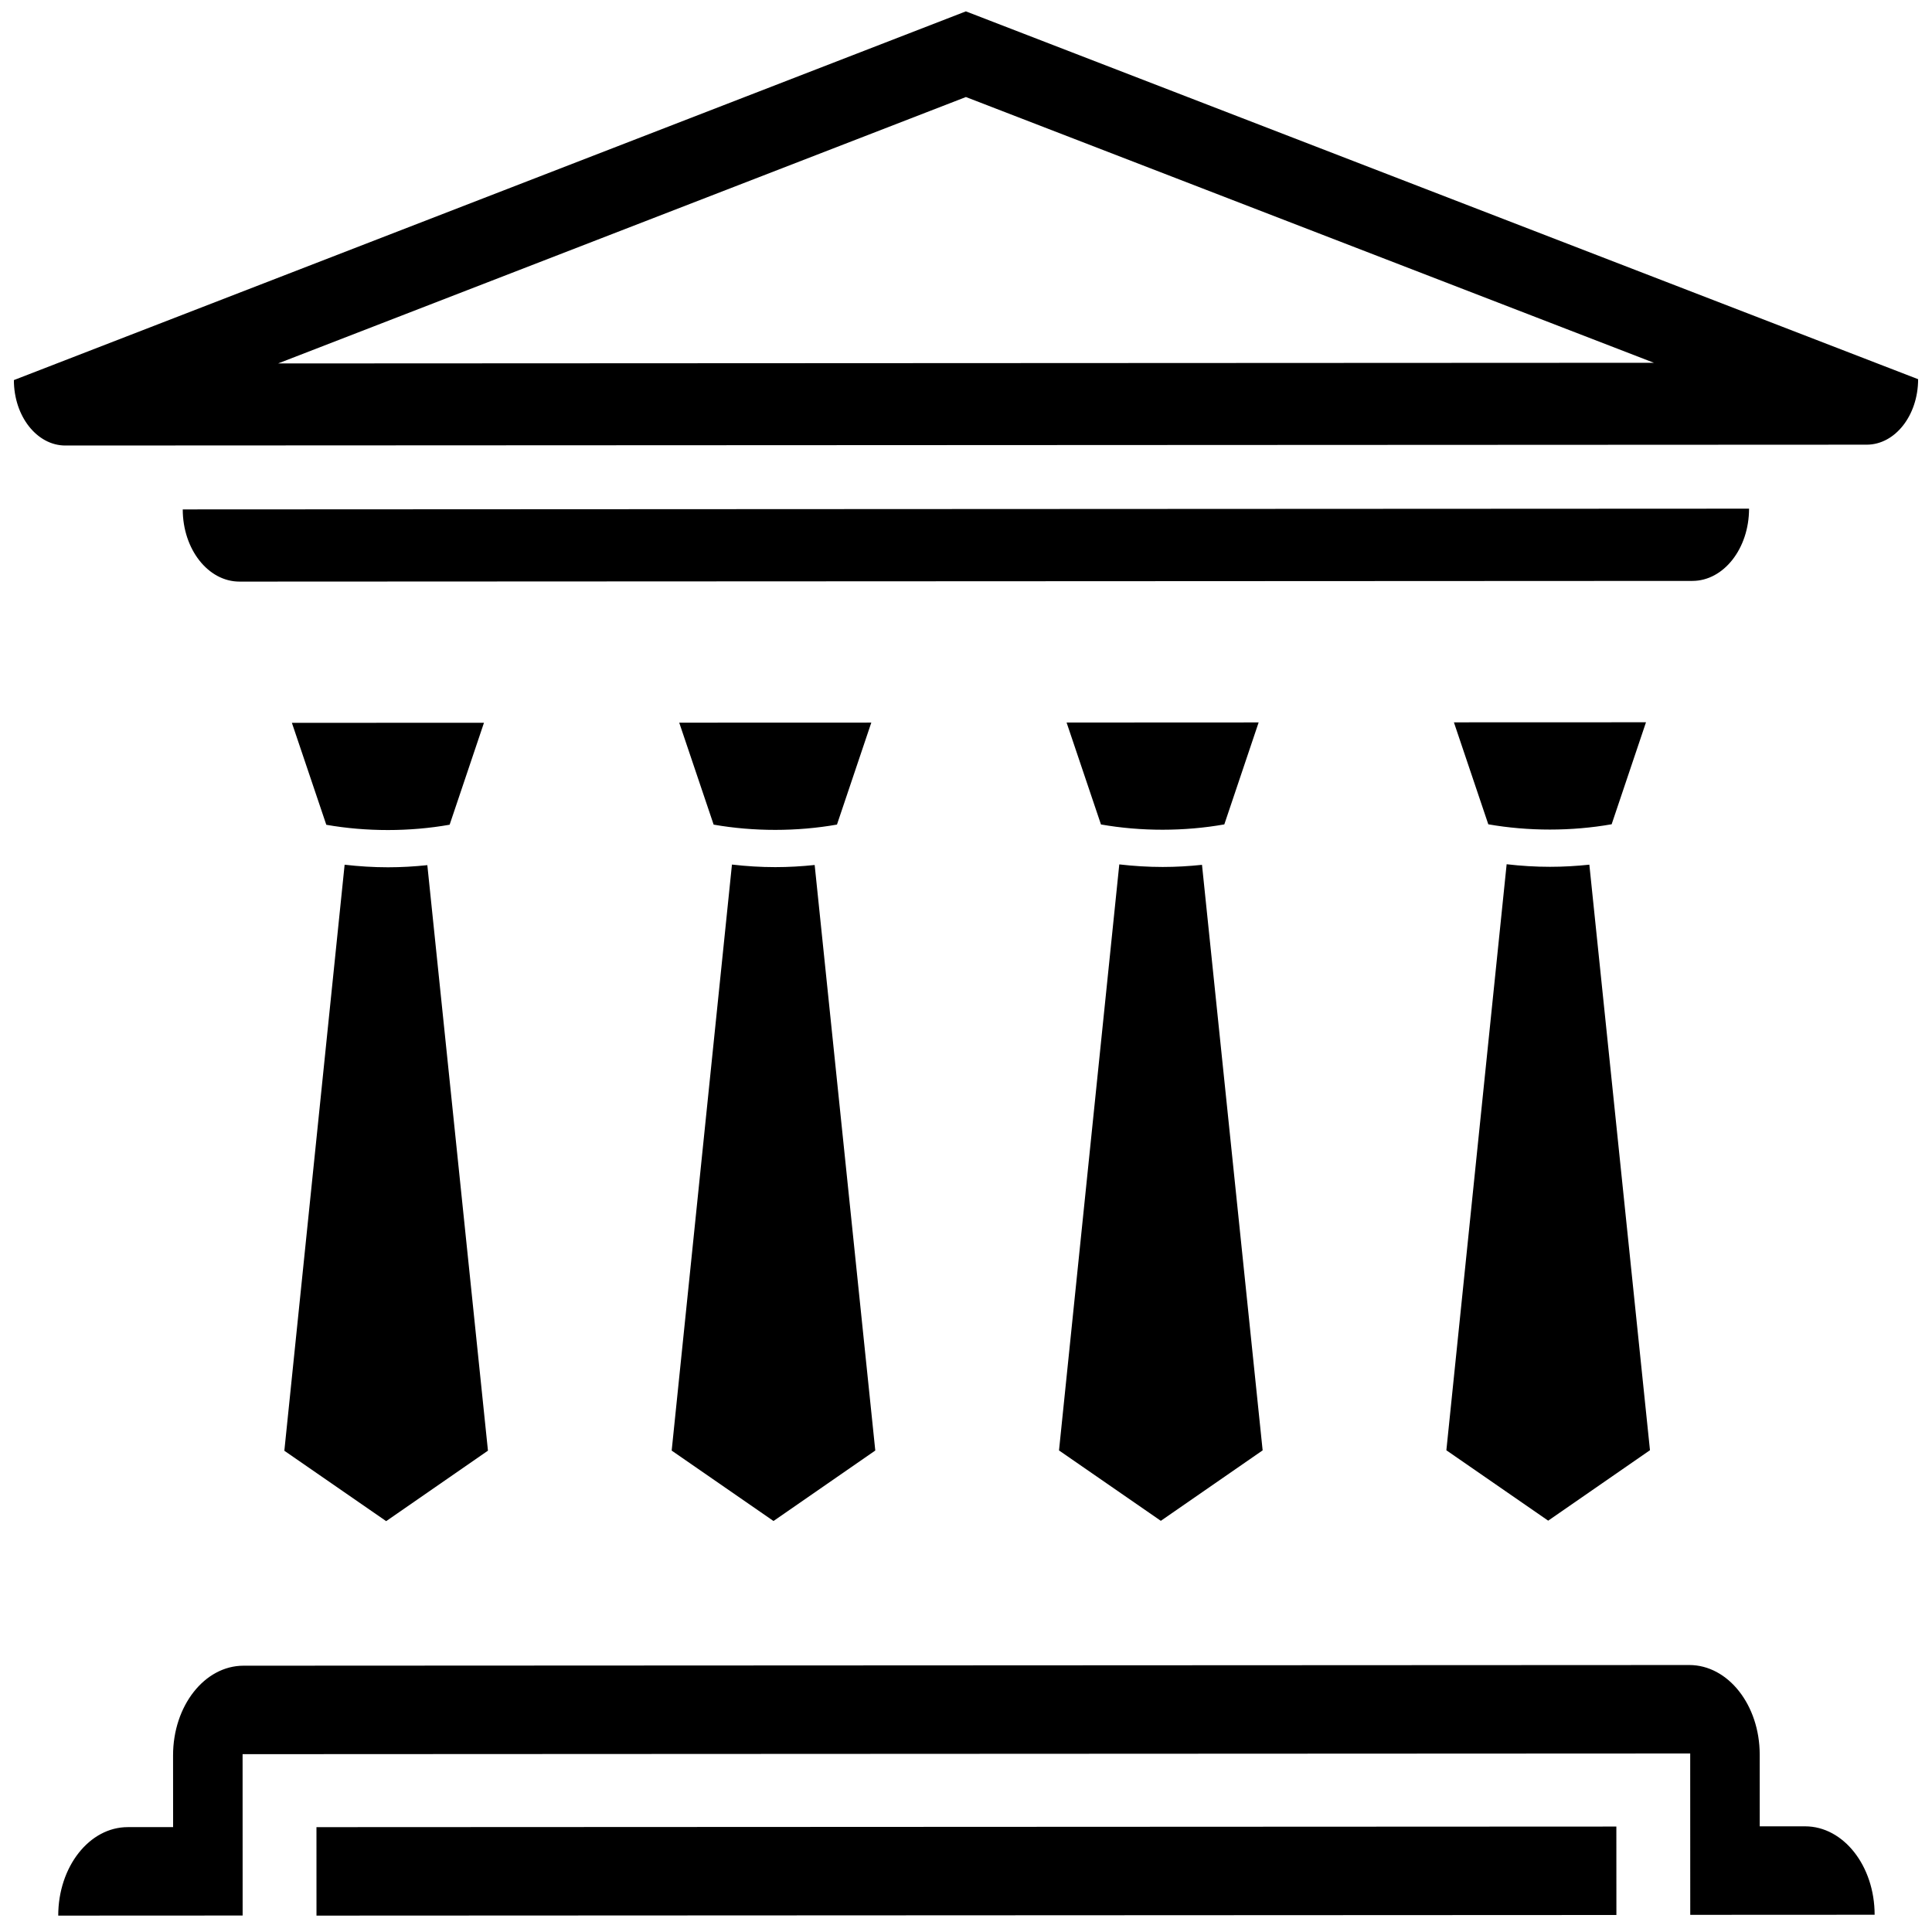 <svg width="85" height="85" viewBox="0 0 85 85" fill="none" xmlns="http://www.w3.org/2000/svg">
<path d="M48.438 36.273C50.198 36.583 52.105 36.582 53.865 36.27L55.375 31.784L46.925 31.788L48.438 36.273ZM52.883 38.049L55.551 63.81L51.072 66.91L46.592 63.813L49.244 38.03C49.872 38.102 50.509 38.143 51.152 38.143C51.735 38.143 52.313 38.109 52.883 38.049ZM65.479 36.266C67.239 36.575 69.146 36.575 70.906 36.264L72.417 31.777L63.966 31.78L65.479 36.266ZM69.925 38.042L72.592 63.803L68.114 66.903L63.634 63.806L66.286 38.023C66.913 38.096 67.55 38.136 68.193 38.136C68.776 38.136 69.354 38.102 69.925 38.042ZM31.397 36.28C33.157 36.589 35.064 36.589 36.823 36.278L38.334 31.791L29.883 31.794L31.397 36.28ZM35.842 38.056L38.509 63.817L34.031 66.918L29.551 63.82L32.203 38.037C32.831 38.11 33.468 38.15 34.111 38.15C34.693 38.15 35.272 38.116 35.842 38.056ZM14.356 36.287C16.115 36.596 18.023 36.596 19.782 36.284L21.293 31.798L12.842 31.802L14.356 36.287ZM18.801 38.063L21.468 63.823L16.99 66.924L12.51 63.827L15.162 38.044C15.789 38.116 16.427 38.157 17.07 38.157C17.652 38.157 18.23 38.123 18.801 38.063Z" fill="black"/>
<path d="M12.234 15.99L72.765 15.961L42.496 4.269L12.234 15.99ZM0.611 16.722L42.495 0.5L84.389 16.683V16.684C84.389 18.274 83.377 19.563 82.128 19.564L2.874 19.601C1.624 19.601 0.611 18.312 0.611 16.722ZM76.951 22.379L8.04 22.412C8.041 24.167 9.159 25.59 10.539 25.588L74.454 25.558C75.834 25.558 76.951 24.134 76.951 22.379ZM71.115 84.252L71.113 80.361L13.923 80.387L13.924 84.279L71.115 84.252ZM2.562 84.279C2.562 82.129 3.931 80.386 5.62 80.386L7.616 80.385L7.614 77.227C7.614 75.05 9 73.285 10.711 73.284L74.321 73.254C76.032 73.254 77.419 75.017 77.42 77.194L77.421 80.352L79.416 80.351C81.105 80.35 82.475 82.092 82.476 84.241L74.364 84.245L74.362 77.146L10.673 77.176L10.675 84.275L2.562 84.279Z" fill="black"/>
</svg>
